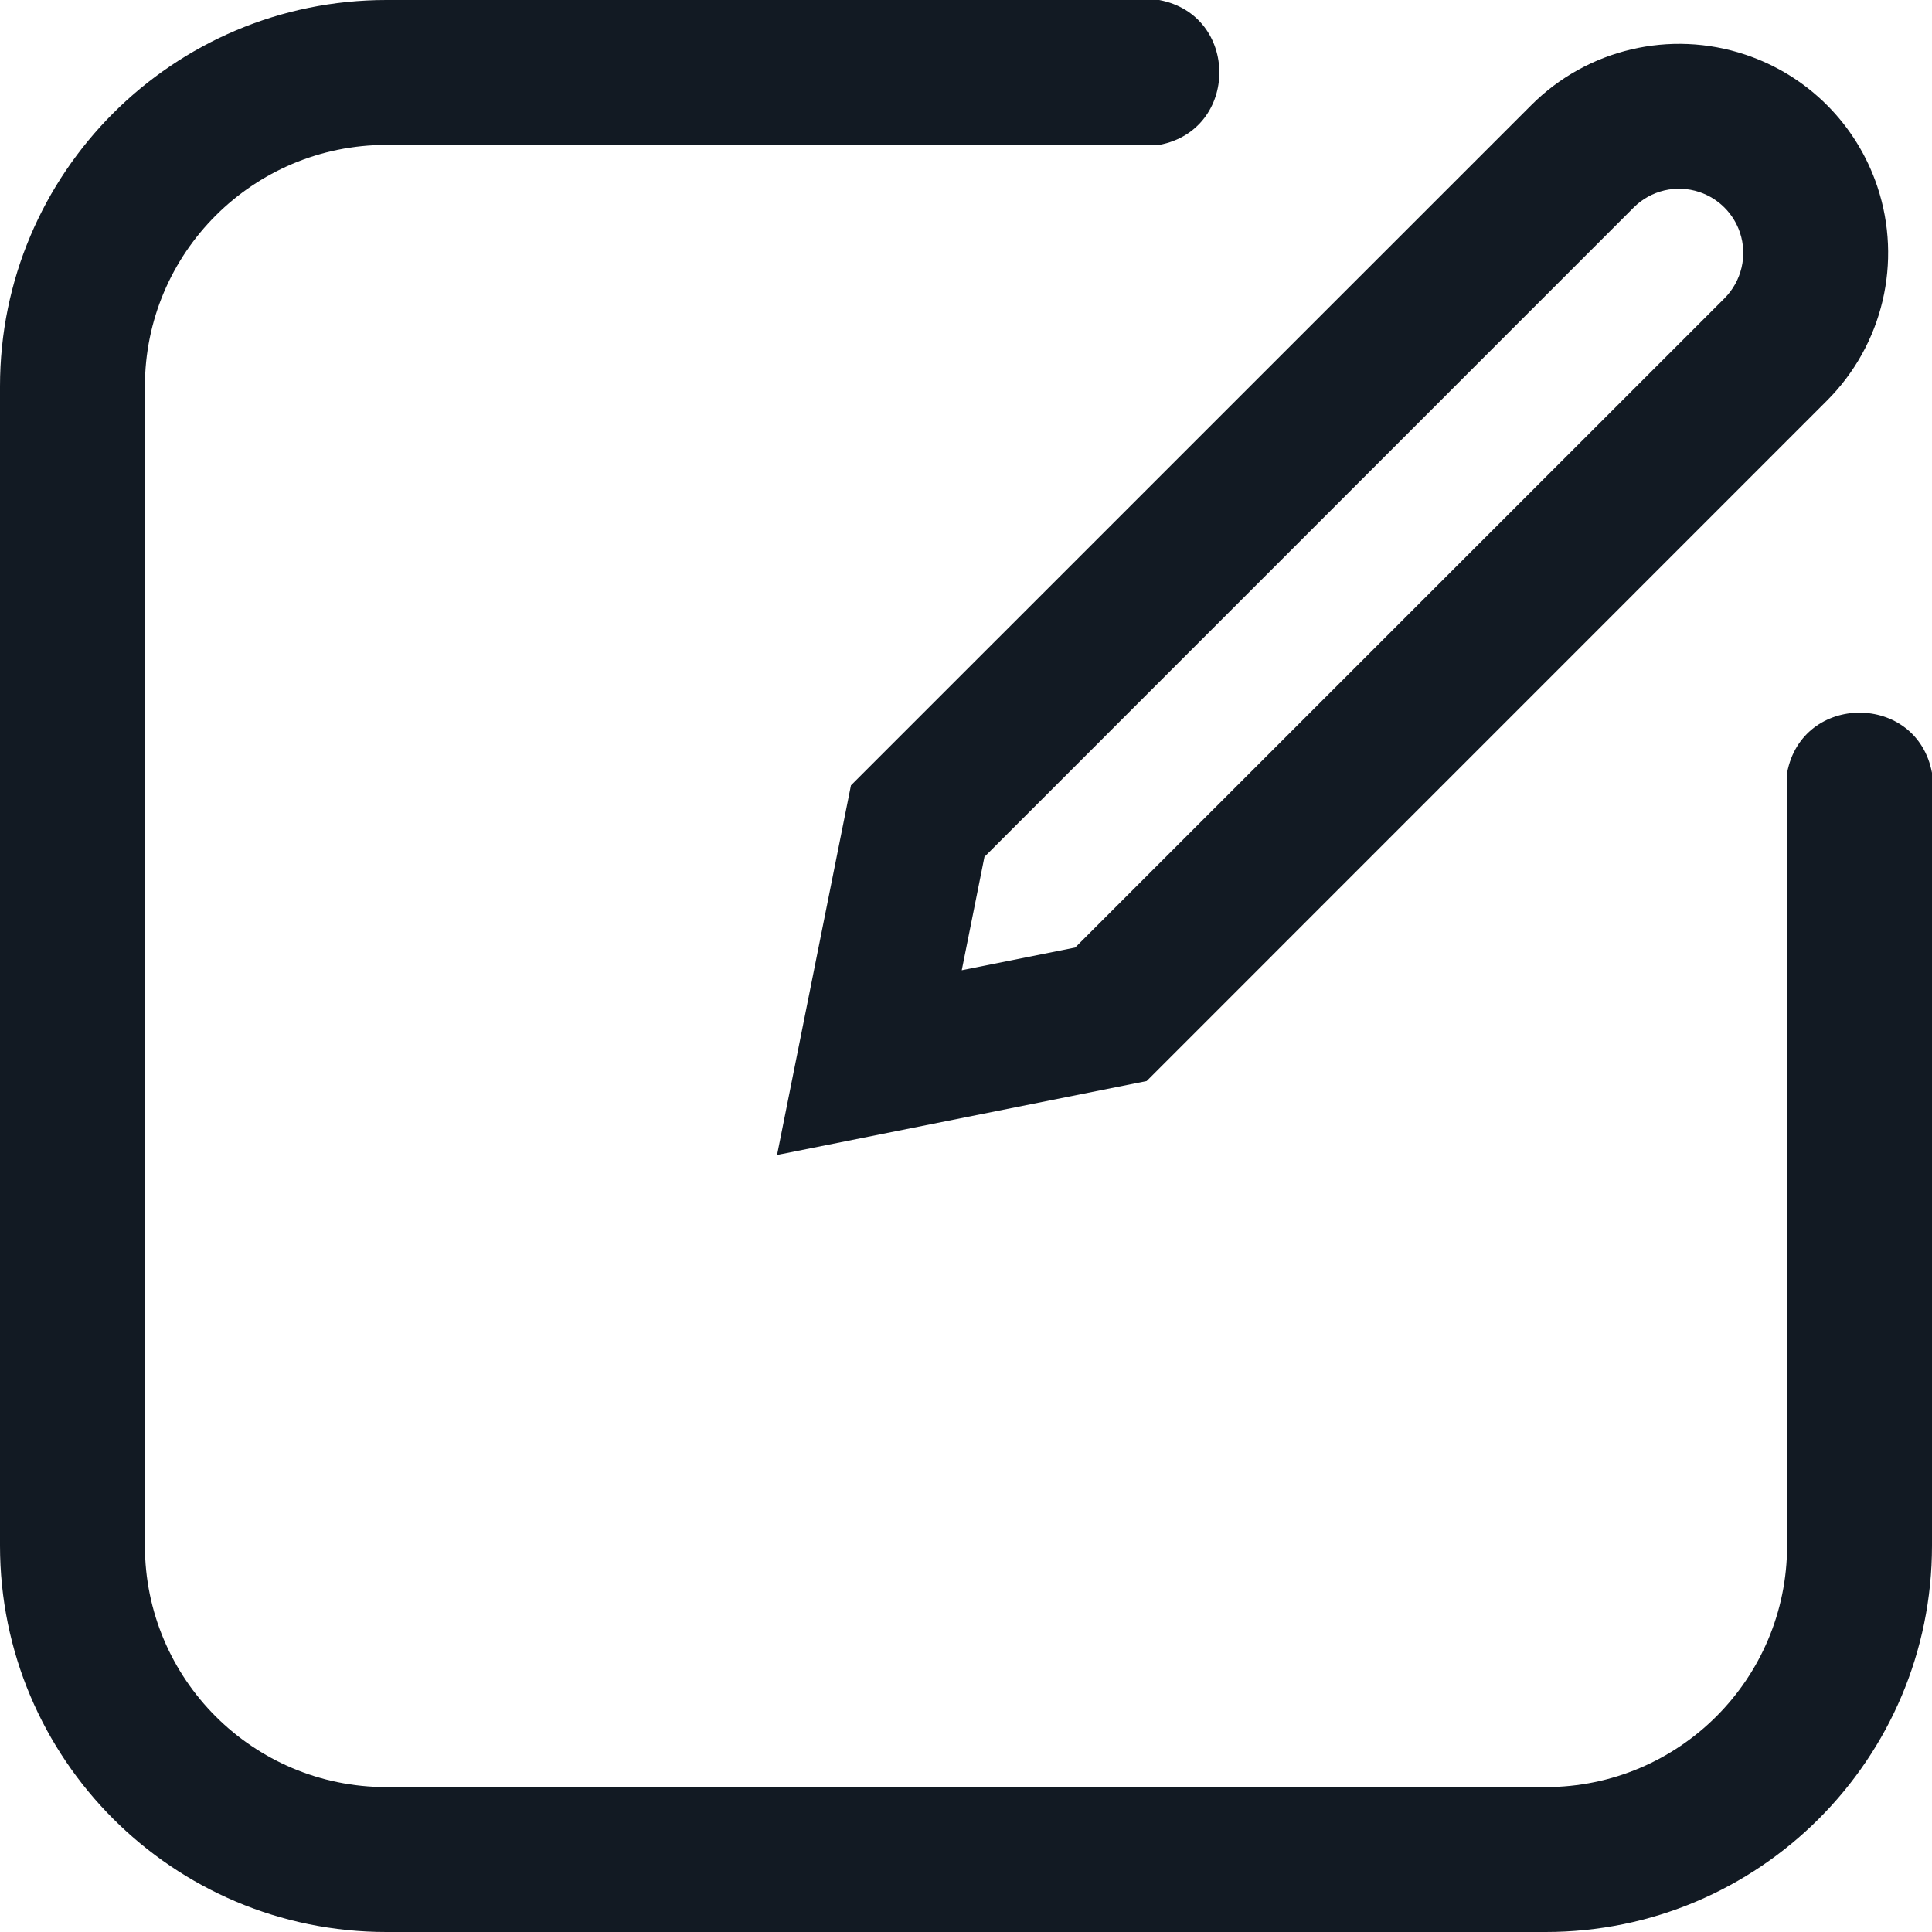 <svg width="20" height="20" viewBox="0 0 20 20" fill="none" xmlns="http://www.w3.org/2000/svg">
<path d="M4 0H12C12.83 0.156 12.83 1.344 12 1.5H4C2.619 1.5 1.5 2.619 1.5 4V16C1.5 17.381 2.619 18.5 4 18.5H16C17.381 18.5 18.5 17.381 18.5 16V8C18.656 7.17 19.844 7.17 20 8V16C20 18.209 18.209 20 16 20H4C1.791 20 0 18.209 0 16V4C0 1.791 1.791 0 4 0Z" fill="#121A23"/>
<path fill-rule="evenodd" clip-rule="evenodd" d="M18.066 0.565C17.289 0.306 16.431 0.508 15.852 1.088L8.809 8.13L8.044 11.956L11.87 11.191L18.912 4.148C19.492 3.569 19.694 2.711 19.435 1.934C19.22 1.287 18.713 0.78 18.066 0.565ZM16.912 2.148C17.09 1.97 17.353 1.908 17.592 1.988C17.79 2.054 17.946 2.21 18.012 2.408C18.092 2.647 18.029 2.91 17.852 3.088L11.13 9.809L9.956 10.044L10.191 8.87L16.912 2.148Z" fill="#121A23"/>
</svg>
